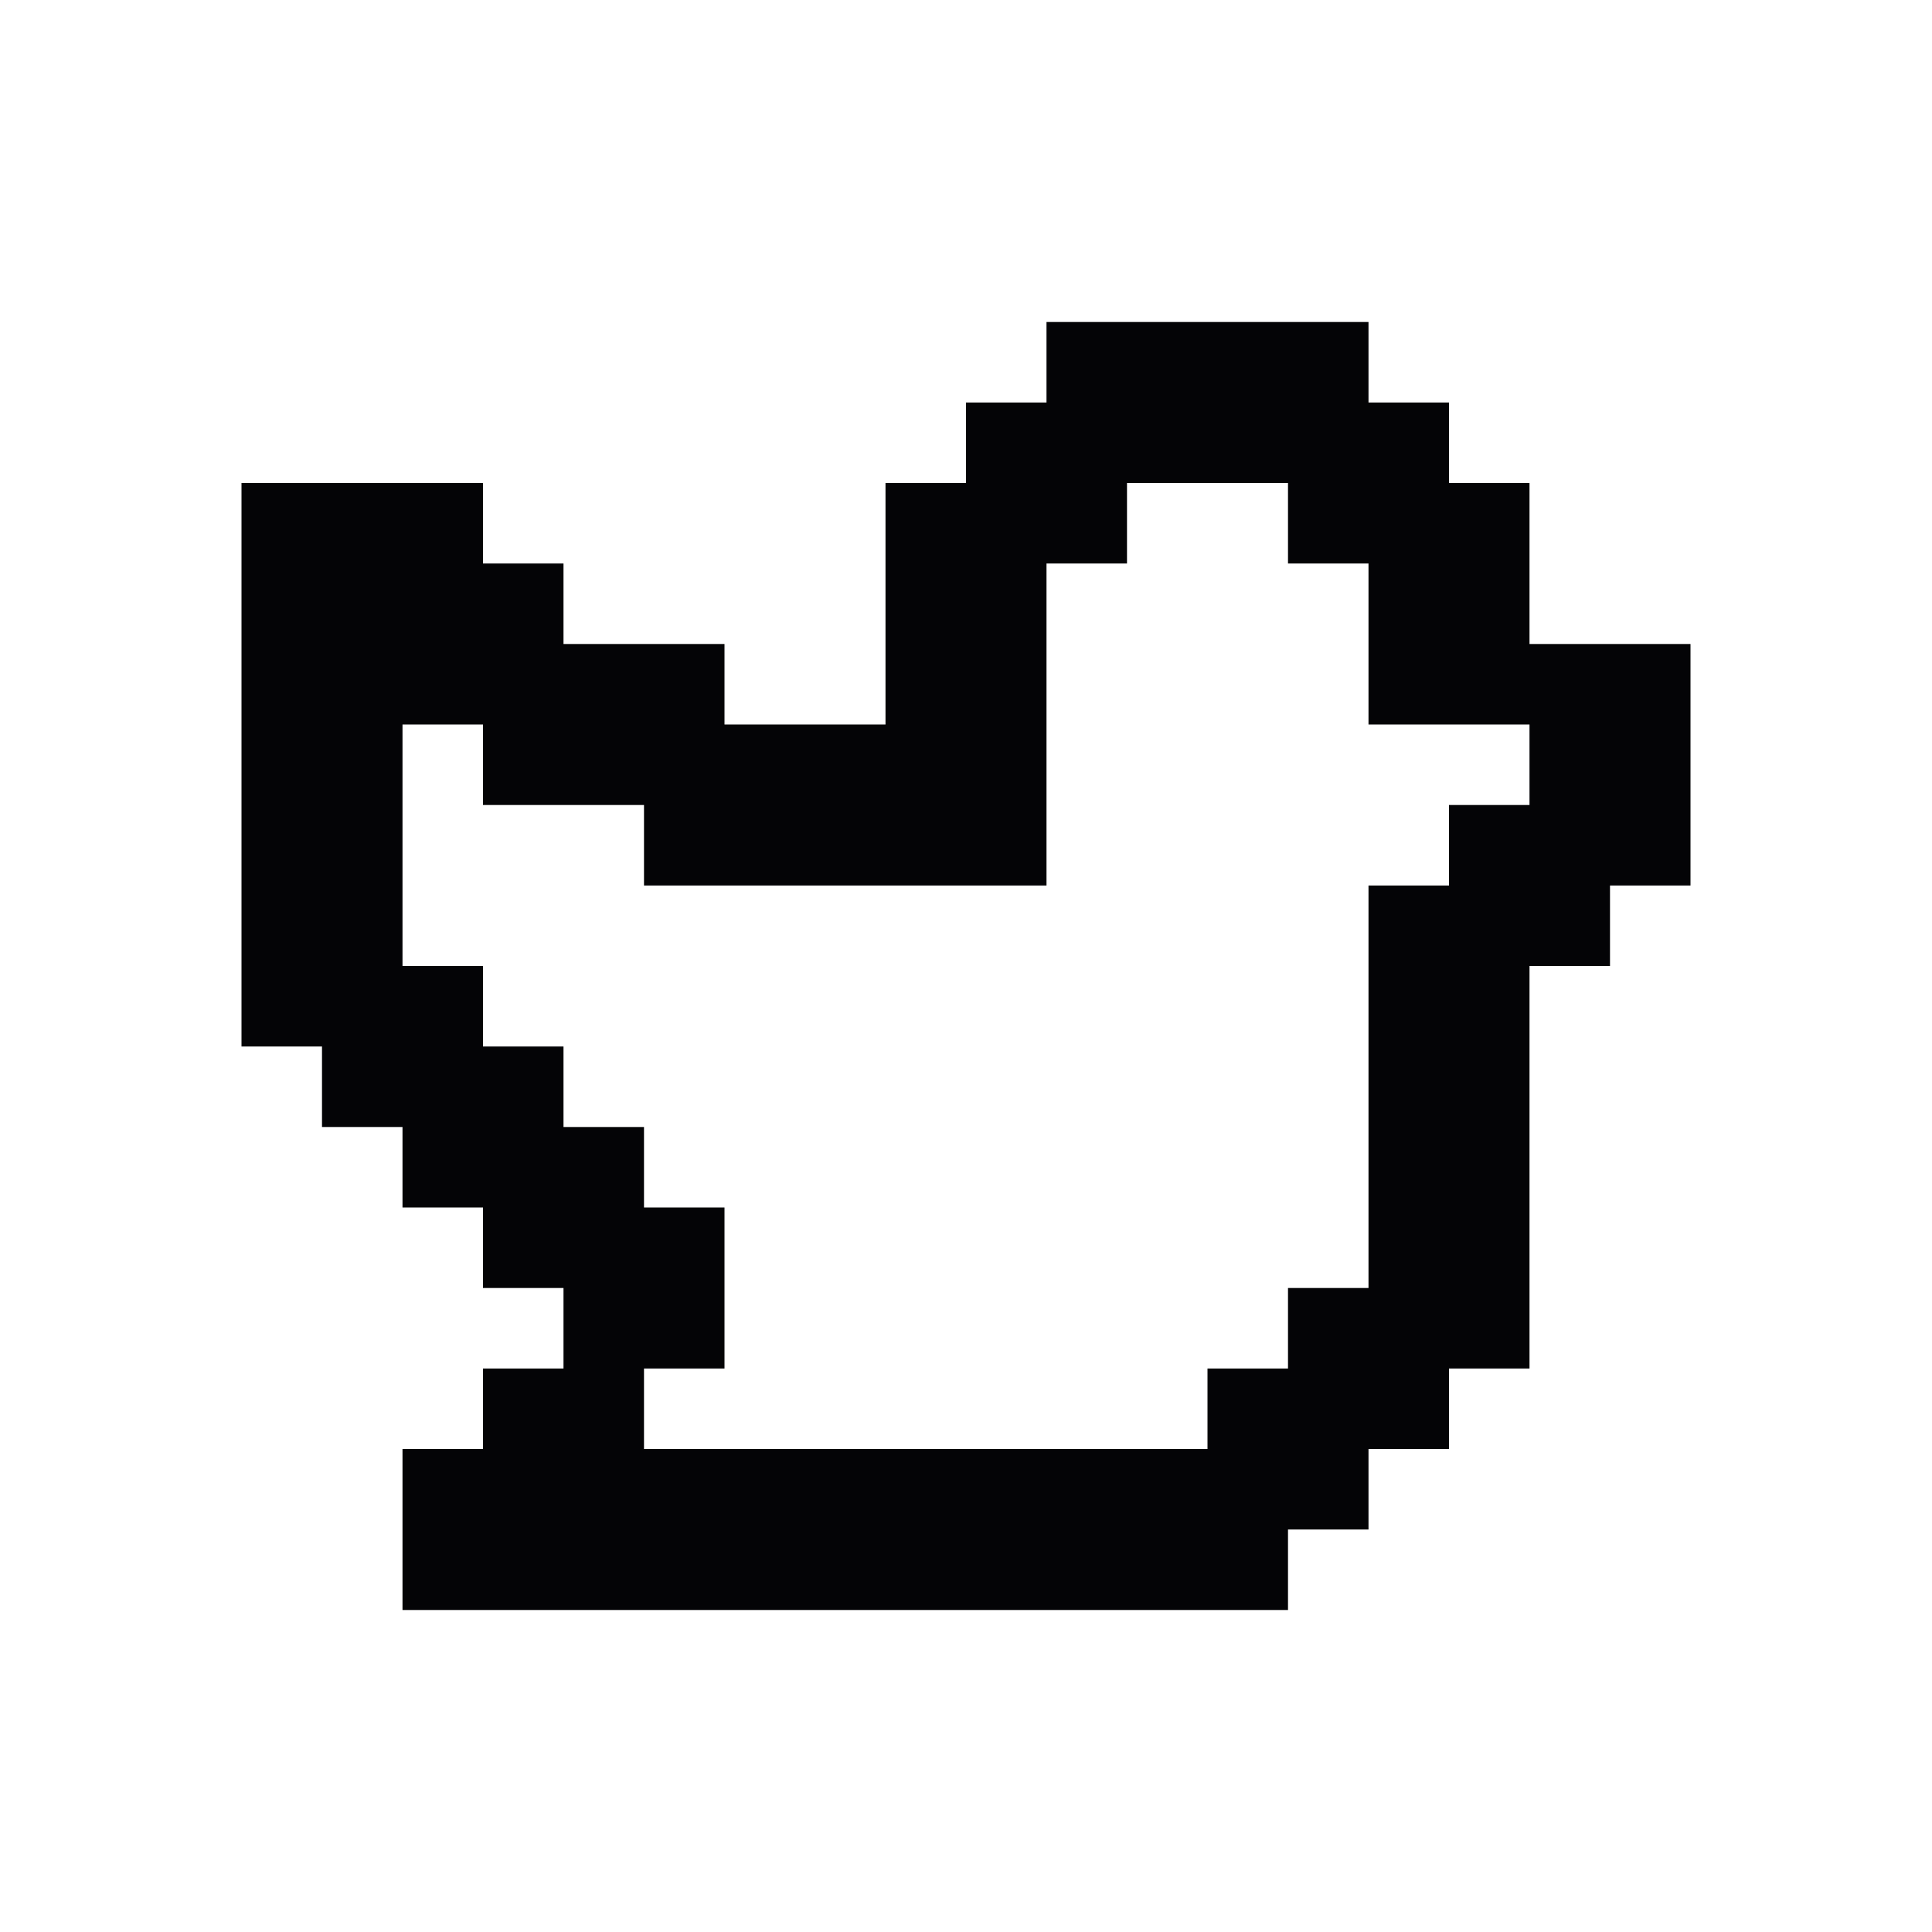 <svg width="24" height="24" viewBox="0 0 24 24" xmlns="http://www.w3.org/2000/svg">
<path fill-rule="evenodd" clip-rule="evenodd" d="M14 4H13V5H12V6H11V7V8V9H10H9V8H8H7V7H6V6H5H4H3V7V8V9V10V11V12V13H4V14H5V15H6V16H7V17H6V18H5V19V20H6H7H8H9H10H11H12H13H14H15H16V19H17V18H18V17H19V16V15V14V13V12H20V11H21V10V9V8H20H19V7V6H18V5H17V4H16H15H14ZM5 11V12H6V13H7V14H8V15H9V16V17H8V18H9H10H11H12H13H14H15V17H16V16H17V15V14V13V12V11H18V10H19V9H18H17V8V7H16V6H15H14V7H13V8V9V10V11H12H11H10H9H8V10H7H6V9H5V10V11Z" fill="#040406"/>
</svg>
